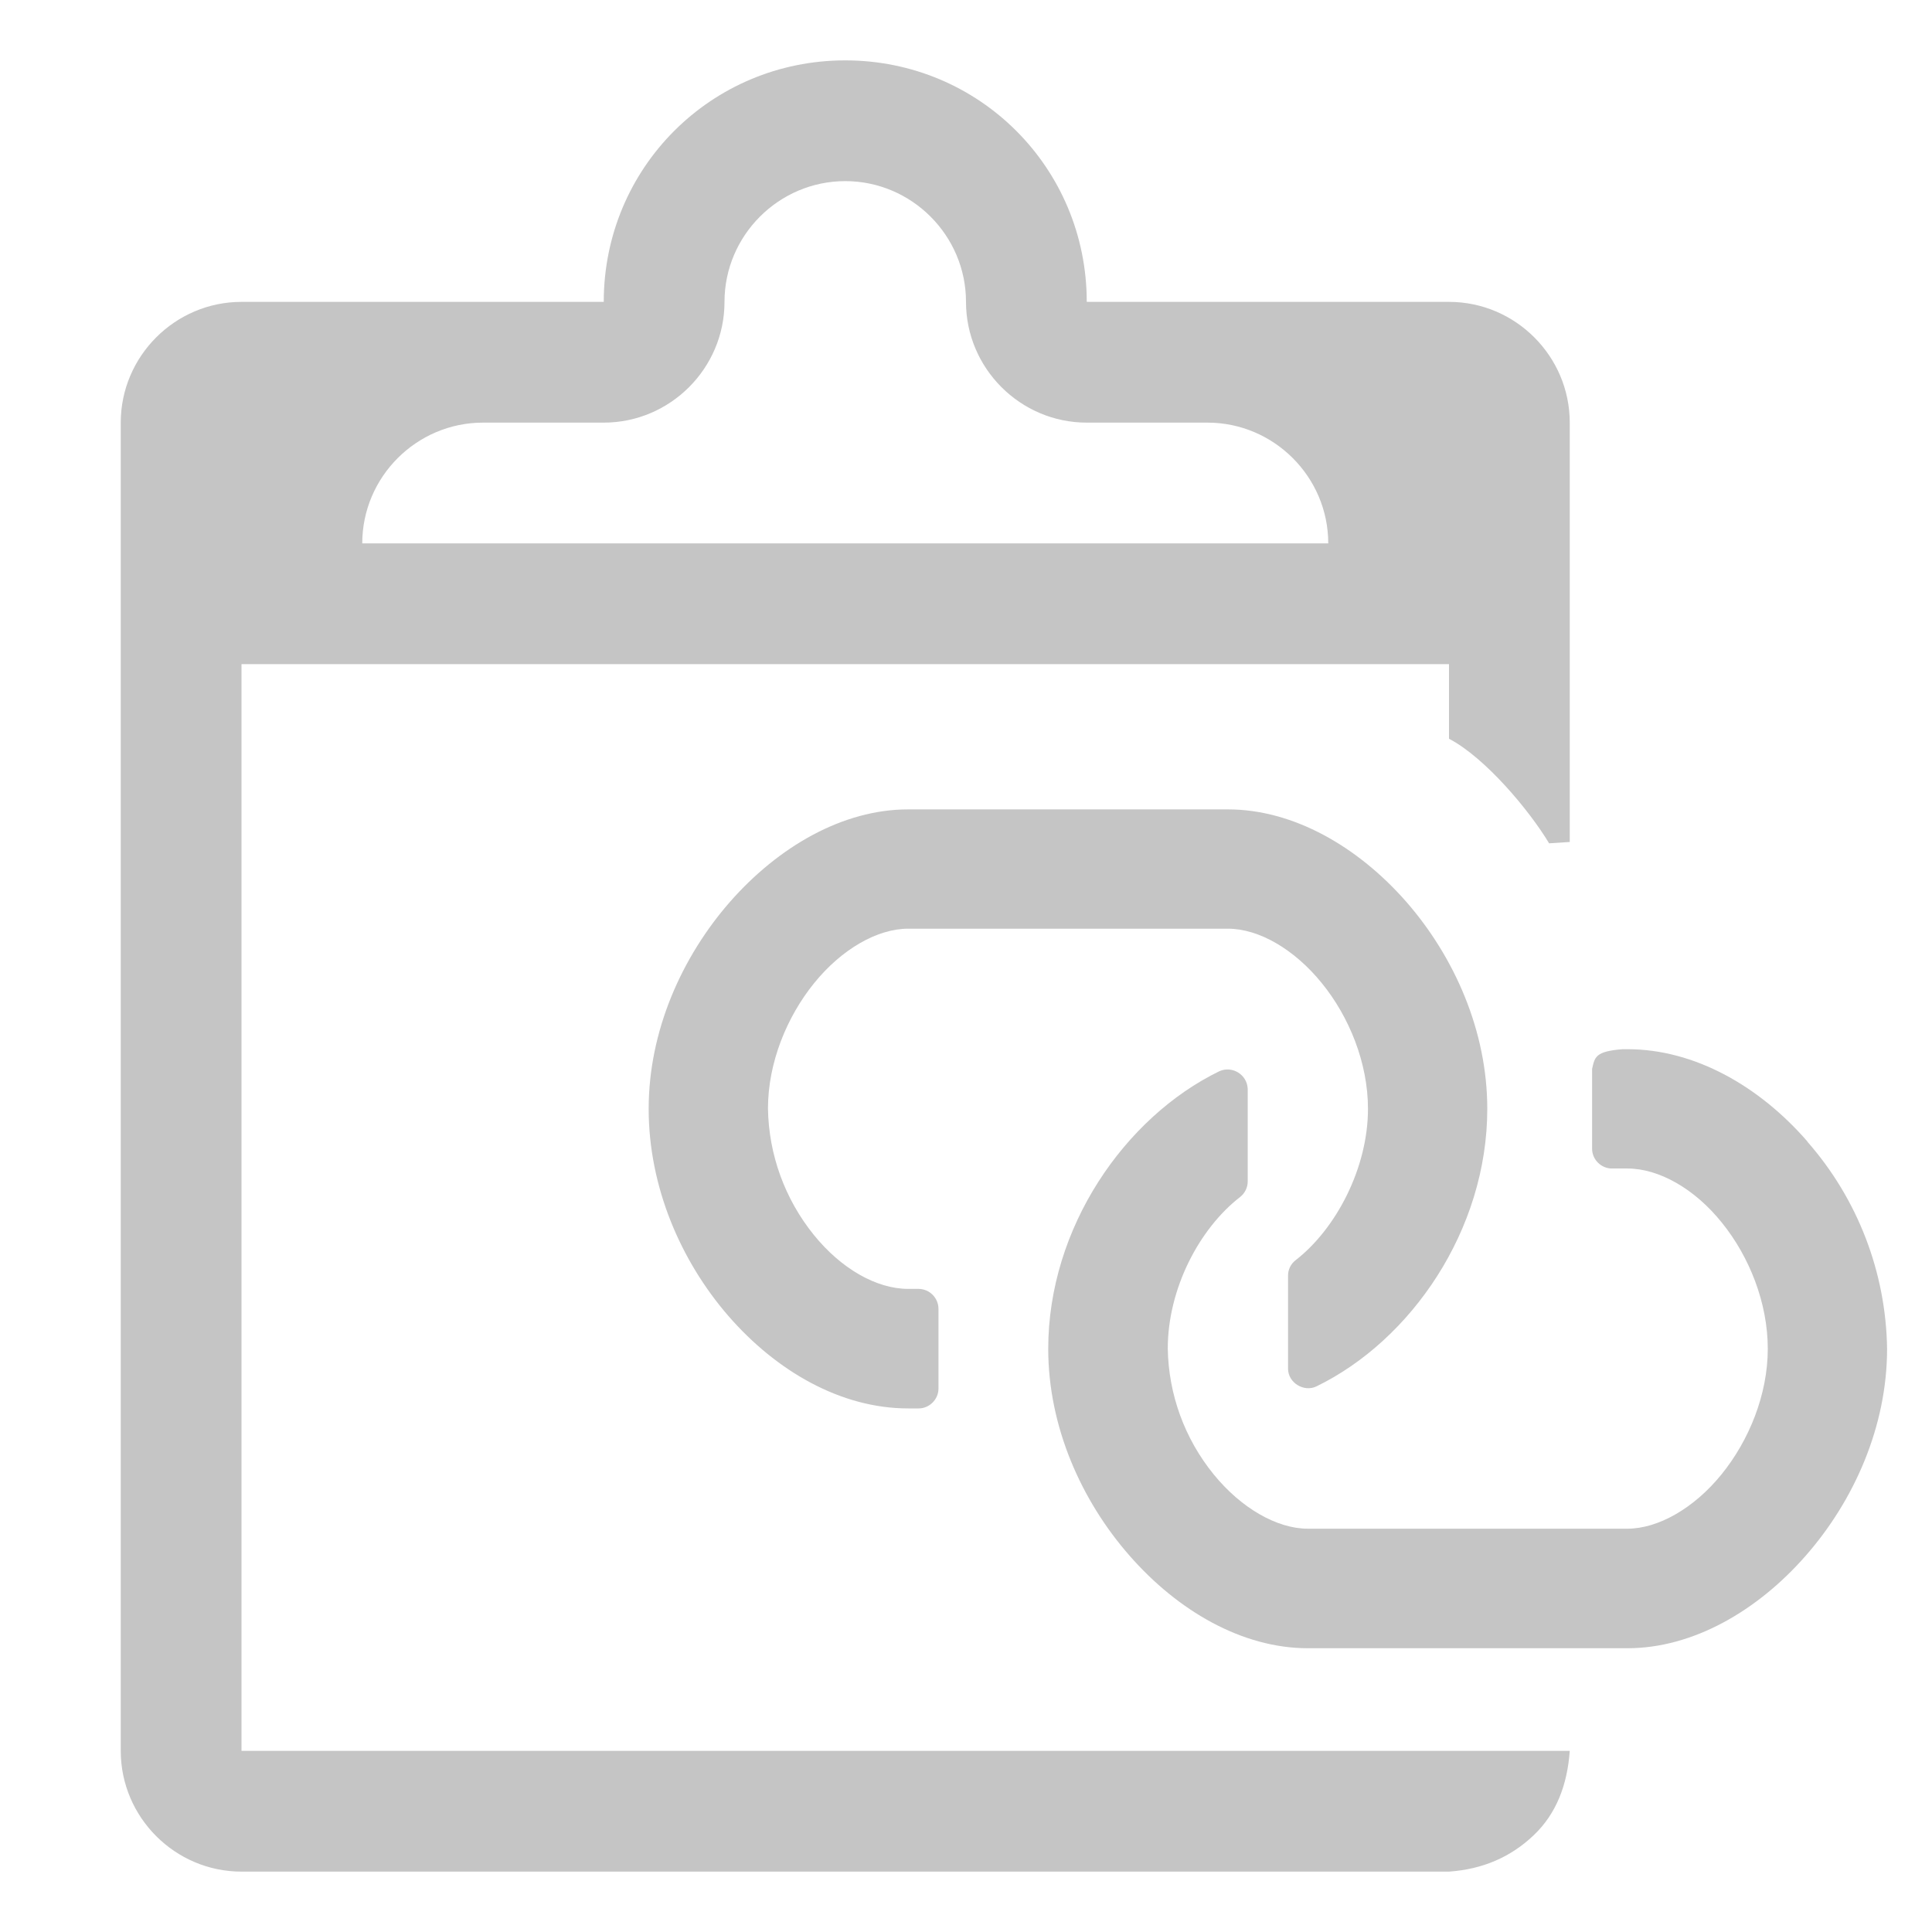 <?xml version="1.0" encoding="UTF-8" standalone="no"?>
<svg
   height="16"
   width="16"
   version="1.1"
   id="svg4"
   xmlns="http://www.w3.org/2000/svg"
   xmlns:svg="http://www.w3.org/2000/svg">
  <defs
     id="defs8" />
  <path
     id="path2"
     d="m 7.521,6.703 c -0.543,0 -1.075,0.31 -1.475,0.765 -0.4,0.457 -0.674,1.07 -0.674,1.715 0,0.644 0.264,1.258 0.66,1.715 0.397,0.457 0.931,0.766 1.489,0.766 h 0.087 c 0.089,0 0.164,-0.075 0.164,-0.164 v -0.662 c -0.001,-0.09 -0.074,-0.163 -0.164,-0.164 h -0.087 c -0.264,0 -0.557,-0.169 -0.782,-0.448 -0.239,-0.296 -0.373,-0.664 -0.379,-1.045 0,-0.38 0.156,-0.76 0.383,-1.04 0.227,-0.28 0.522,-0.45 0.778,-0.45 h 2.648 c 0.256,0 0.55,0.17 0.777,0.45 0.228,0.28 0.383,0.662 0.383,1.042 0,0.487 -0.262,0.992 -0.6,1.254 -0.04,0.031 -0.063,0.079 -0.062,0.13 v 0.769 c 0.001,0.115 0.13,0.195 0.234,0.146 0.785,-0.381 1.416,-1.296 1.416,-2.299 0,-0.645 -0.272,-1.258 -0.671,-1.715 -0.4,-0.456 -0.934,-0.765 -1.477,-0.765 z m 5.664,2.15 v 0.66 c 0,0.09 0.075,0.164 0.164,0.164 h 0.128 c 0.264,0 0.56,0.17 0.784,0.45 0.226,0.28 0.379,0.662 0.379,1.043 0,0.38 -0.156,0.76 -0.383,1.04 -0.227,0.28 -0.524,0.45 -0.78,0.45 h -2.646 c -0.256,0 -0.552,-0.17 -0.78,-0.45 -0.24,-0.295 -0.374,-0.662 -0.38,-1.042 0,-0.494 0.26,-0.992 0.598,-1.254 0.04,-0.031 0.064,-0.079 0.064,-0.13 v -0.767 c -0.005,-0.117 -0.126,-0.193 -0.234,-0.146 -0.784,0.381 -1.418,1.296 -1.418,2.299 0,0.645 0.274,1.258 0.674,1.714 0.4,0.457 0.933,0.766 1.476,0.766 h 2.647 c 0.542,0 1.077,-0.31 1.476,-0.766 0.4,-0.456 0.674,-1.07 0.674,-1.714 -0.009,-0.632 -0.243,-1.24 -0.66,-1.715 v -0.002 c -0.397,-0.457 -0.933,-0.764 -1.49,-0.764 h -0.041 c -0.224,0.018 -0.23,0.064 -0.252,0.164 z M 7,0.5 c -1.11,0 -2,0.89 -2,2 H 2 c -0.55,0 -1,0.45 -1,1 v 11 c 0,0.55 0.45,1 1,1 h 10 c 0.28,-0.02 0.51,-0.12 0.7,-0.3 0.19,-0.18 0.28,-0.42 0.3,-0.7 H 12 2 v -9 h 10 v 0.618 c 0.3,0.156 0.666,0.594 0.829,0.866 L 13,6.973 V 3.5 c 0,-0.55 -0.45,-1 -1,-1 H 9 C 9,1.39 8.11,0.5 7,0.5 Z m 0,1 c 0.55,0 1,0.45 1,1 0,0.55 0.45,1 1,1 h 1 c 0.55,0 1,0.45 1,1 H 3 c 0,-0.55 0.45,-1 1,-1 h 1 c 0.55,0 1,-0.45 1,-1 0,-0.55 0.45,-1 1,-1 z"
     style="fill:#c5c5c5;fill-opacity:1" />
</svg>
